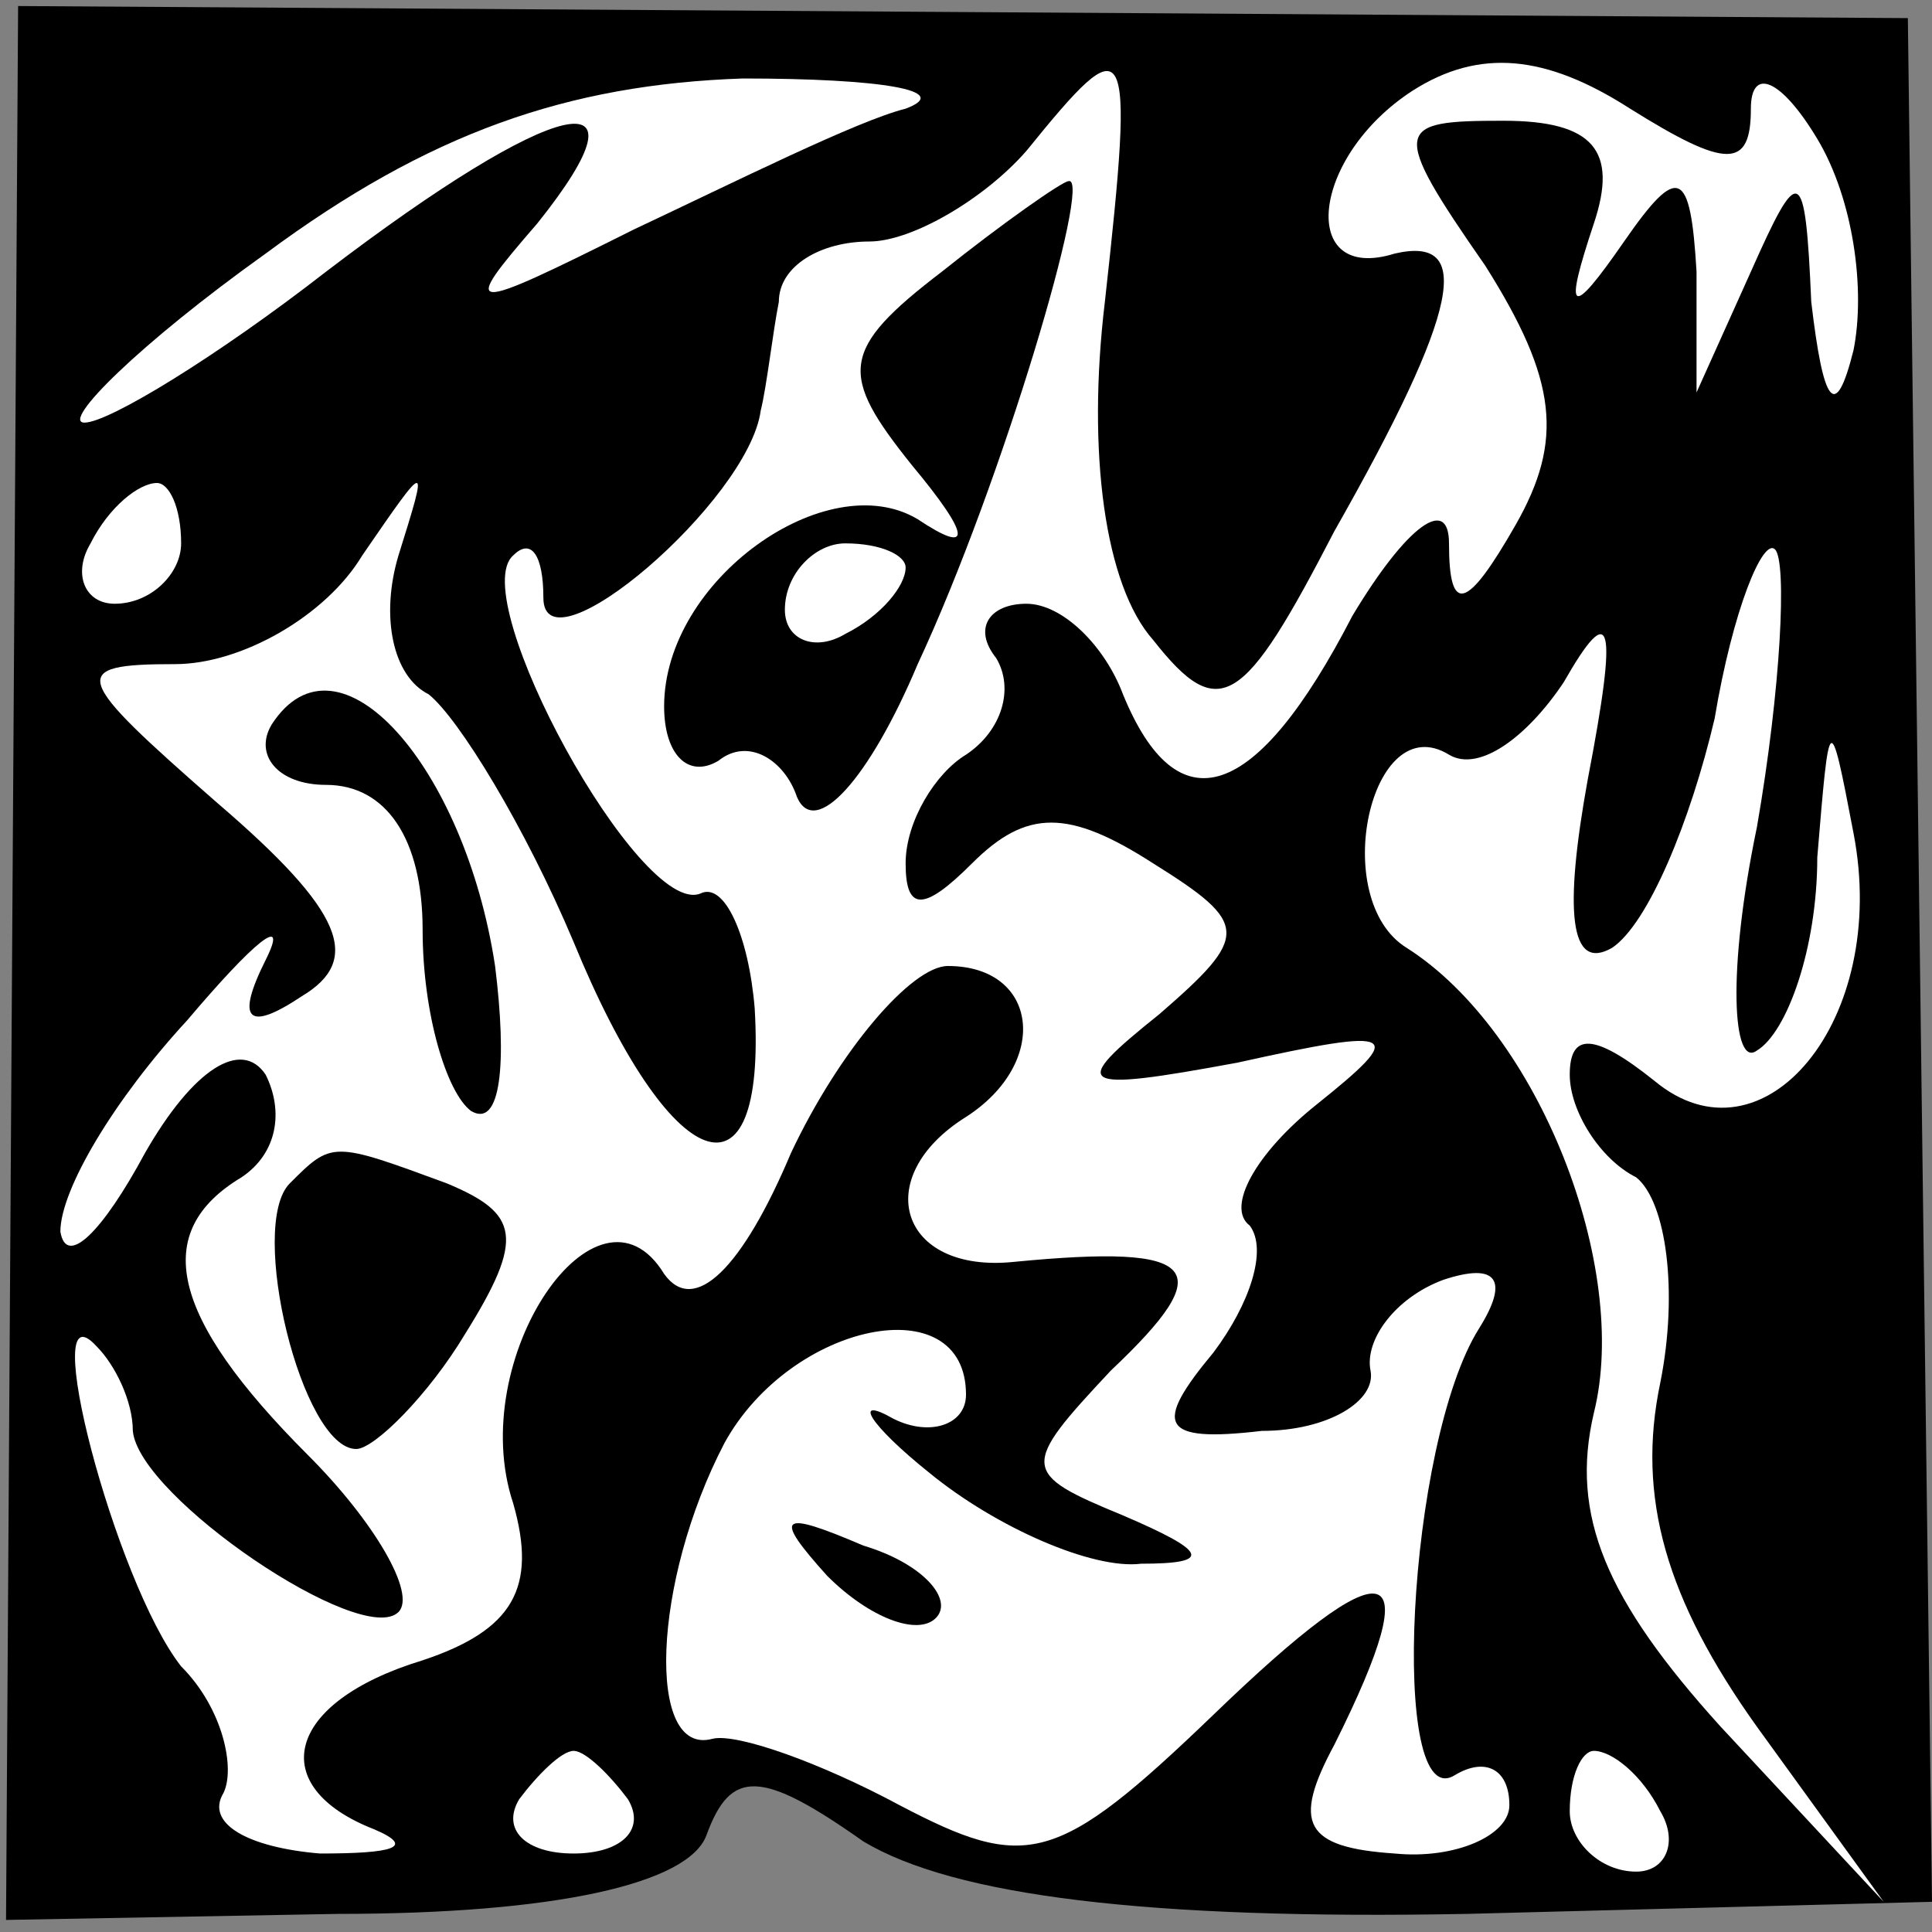<?xml version="1.0" standalone="no"?>
<!DOCTYPE svg PUBLIC "-//W3C//DTD SVG 20010904//EN"
 "http://www.w3.org/TR/2001/REC-SVG-20010904/DTD/svg10.dtd">
<svg version="1.0" xmlns="http://www.w3.org/2000/svg"
 width="32pt" height="32pt" viewBox="0 0 32 32"
 preserveAspectRatio="xMidYMid meet">
<rect x="0" y="0" width="32" height="32" fill="#808080" stroke="none"/>
<g transform="translate(0,32) scale(0.1,-0.1)"
fill="#000000" stroke="none">
<path fill="#000000" stroke="none" d="M2 161 l-1 -159 55 1 c36 0 58 5 61 13
4 11 9 11 26 -1 15 -9 47 -13 100 -12 l77 2 -2 156 -2 156 -156 1 -157 1 -1
-158z"/>
<path fill="#ffffff" stroke="none" d="M150 302 c-8 -2 -28 -12 -45 -20 -28
-14 -29 -14 -16 1 20 25 3 21 -35 -8 -18 -14 -36 -25 -40 -25 -4 0 9 13 30 28
27 20 50 28 79 29 23 0 35 -2 27 -5z"/>
<path fill="#ffffff" stroke="none" d="M183 270 c-3 -25 0 -47 8 -56 11 -14
15 -11 30 18 21 37 23 49 10 46 -16 -5 -14 16 3 27 11 7 22 6 36 -3 16 -10 20
-10 20 0 0 7 5 5 11 -5 6 -10 8 -25 6 -35 -3 -12 -5 -9 -7 8 -1 23 -2 23 -10
5 l-9 -20 0 20 c-1 17 -3 18 -12 5 -9 -13 -10 -12 -5 3 4 12 0 17 -15 17 -18
0 -19 -1 -3 -24 12 -19 13 -29 5 -43 -8 -14 -11 -15 -11 -3 0 8 -7 3 -16 -12
-16 -31 -29 -35 -38 -13 -3 8 -10 15 -16 15 -6 0 -9 -4 -5 -9 3 -5 1 -12 -5
-16 -5 -3 -10 -11 -10 -18 0 -8 3 -8 11 0 9 9 16 9 30 0 16 -10 16 -12 1 -25
-15 -12 -14 -13 13 -8 27 6 28 5 13 -7 -10 -8 -15 -17 -11 -20 3 -4 0 -13 -6
-21 -10 -12 -9 -15 8 -13 11 0 19 5 18 10 -1 5 4 12 12 15 9 3 11 0 6 -8 -12
-19 -15 -81 -4 -74 5 3 9 1 9 -5 0 -5 -9 -9 -19 -8 -15 1 -17 5 -10 18 16 32
9 33 -20 5 -26 -25 -31 -26 -52 -15 -13 7 -27 12 -31 11 -11 -3 -10 26 2 49
11 20 40 26 40 8 0 -5 -6 -7 -12 -4 -7 4 -4 -1 6 -9 11 -9 27 -16 35 -15 12 0
11 2 -3 8 -17 7 -17 8 -2 24 18 17 15 21 -16 18 -19 -2 -24 14 -8 24 14 9 12
25 -3 25 -6 0 -18 -14 -26 -31 -8 -19 -16 -27 -21 -20 -11 18 -33 -14 -25 -38
4 -14 0 -21 -15 -26 -23 -7 -26 -21 -8 -28 7 -3 3 -4 -9 -4 -12 1 -19 5 -16
10 2 4 0 14 -7 21 -11 14 -24 64 -14 53 3 -3 6 -9 6 -14 1 -11 38 -36 44 -30
3 3 -4 15 -15 26 -23 23 -26 37 -11 46 6 4 7 11 4 17 -4 6 -12 1 -20 -13 -7
-13 -13 -19 -14 -13 0 7 9 22 21 35 11 13 17 18 13 10 -5 -10 -3 -12 6 -6 10
6 7 14 -14 32 -24 21 -25 23 -7 23 11 0 25 8 31 18 11 16 11 16 6 0 -3 -10 -1
-20 5 -23 5 -4 16 -22 24 -41 16 -39 32 -45 30 -11 -1 12 -5 21 -9 19 -10 -4
-39 49 -31 56 3 3 5 0 5 -7 0 -13 34 16 36 31 1 4 2 13 3 18 0 6 7 10 15 10 7
0 19 7 26 15 17 21 18 20 13 -25z"/>
<path fill="#ffffff" stroke="none" d="M30 230 c0 -5 -5 -10 -11 -10 -5 0 -7
5 -4 10 3 6 8 10 11 10 2 0 4 -4 4 -10z"/>
<path fill="#ffffff" stroke="none" d="M291 183 c-5 -24 -4 -40 0 -37 5 3 10
17 10 32 2 24 2 25 6 4 6 -31 -15 -56 -33 -41 -10 8 -14 8 -14 1 0 -6 5 -14
11 -17 5 -4 7 -19 4 -34 -4 -19 1 -36 16 -57 l21 -29 -27 29 c-19 21 -25 35
-21 52 6 24 -9 63 -31 77 -13 8 -6 40 7 32 5 -3 13 3 19 12 8 14 9 10 4 -16
-4 -22 -3 -32 4 -28 6 4 13 21 17 38 3 18 8 30 10 28 2 -2 1 -23 -3 -46z"/>
<path fill="#ffffff" stroke="none" d="M104 22 c3 -5 -1 -9 -9 -9 -8 0 -12 4
-9 9 3 4 7 8 9 8 2 0 6 -4 9 -8z"/>
<path fill="#ffffff" stroke="none" d="M275 20 c3 -5 1 -10 -4 -10 -6 0 -11 5
-11 10 0 6 2 10 4 10 3 0 8 -4 11 -10z"/>
<path fill="#000000" stroke="none" d="M156 275 c-17 -13 -17 -17 -5 -32 10
-12 10 -15 1 -9 -15 9 -42 -10 -42 -31 0 -8 4 -12 9 -9 5 4 11 0 13 -6 3 -7
12 3 20 22 14 30 29 81 25 80 -1 0 -11 -7 -21 -15z"/>
<path fill="#ffffff" stroke="none" d="M150 226 c0 -3 -4 -8 -10 -11 -5 -3
-10 -1 -10 4 0 6 5 11 10 11 6 0 10 -2 10 -4z"/>
<path fill="#000000" stroke="none" d="M45 200 c-3 -5 1 -10 9 -10 10 0 16 -9
16 -24 0 -14 4 -27 8 -30 5 -3 6 8 4 24 -5 33 -26 57 -37 40z"/>
<path fill="#000000" stroke="none" d="M48 124 c-7 -7 2 -44 11 -44 3 0 12 9
18 19 10 16 9 20 -3 25 -19 7 -19 7 -26 0z"/>
<path fill="#000000" stroke="none" d="M137 59 c7 -7 15 -10 18 -7 3 3 -2 9
-12 12 -14 6 -15 5 -6 -5z"/>
</g>
</svg>
